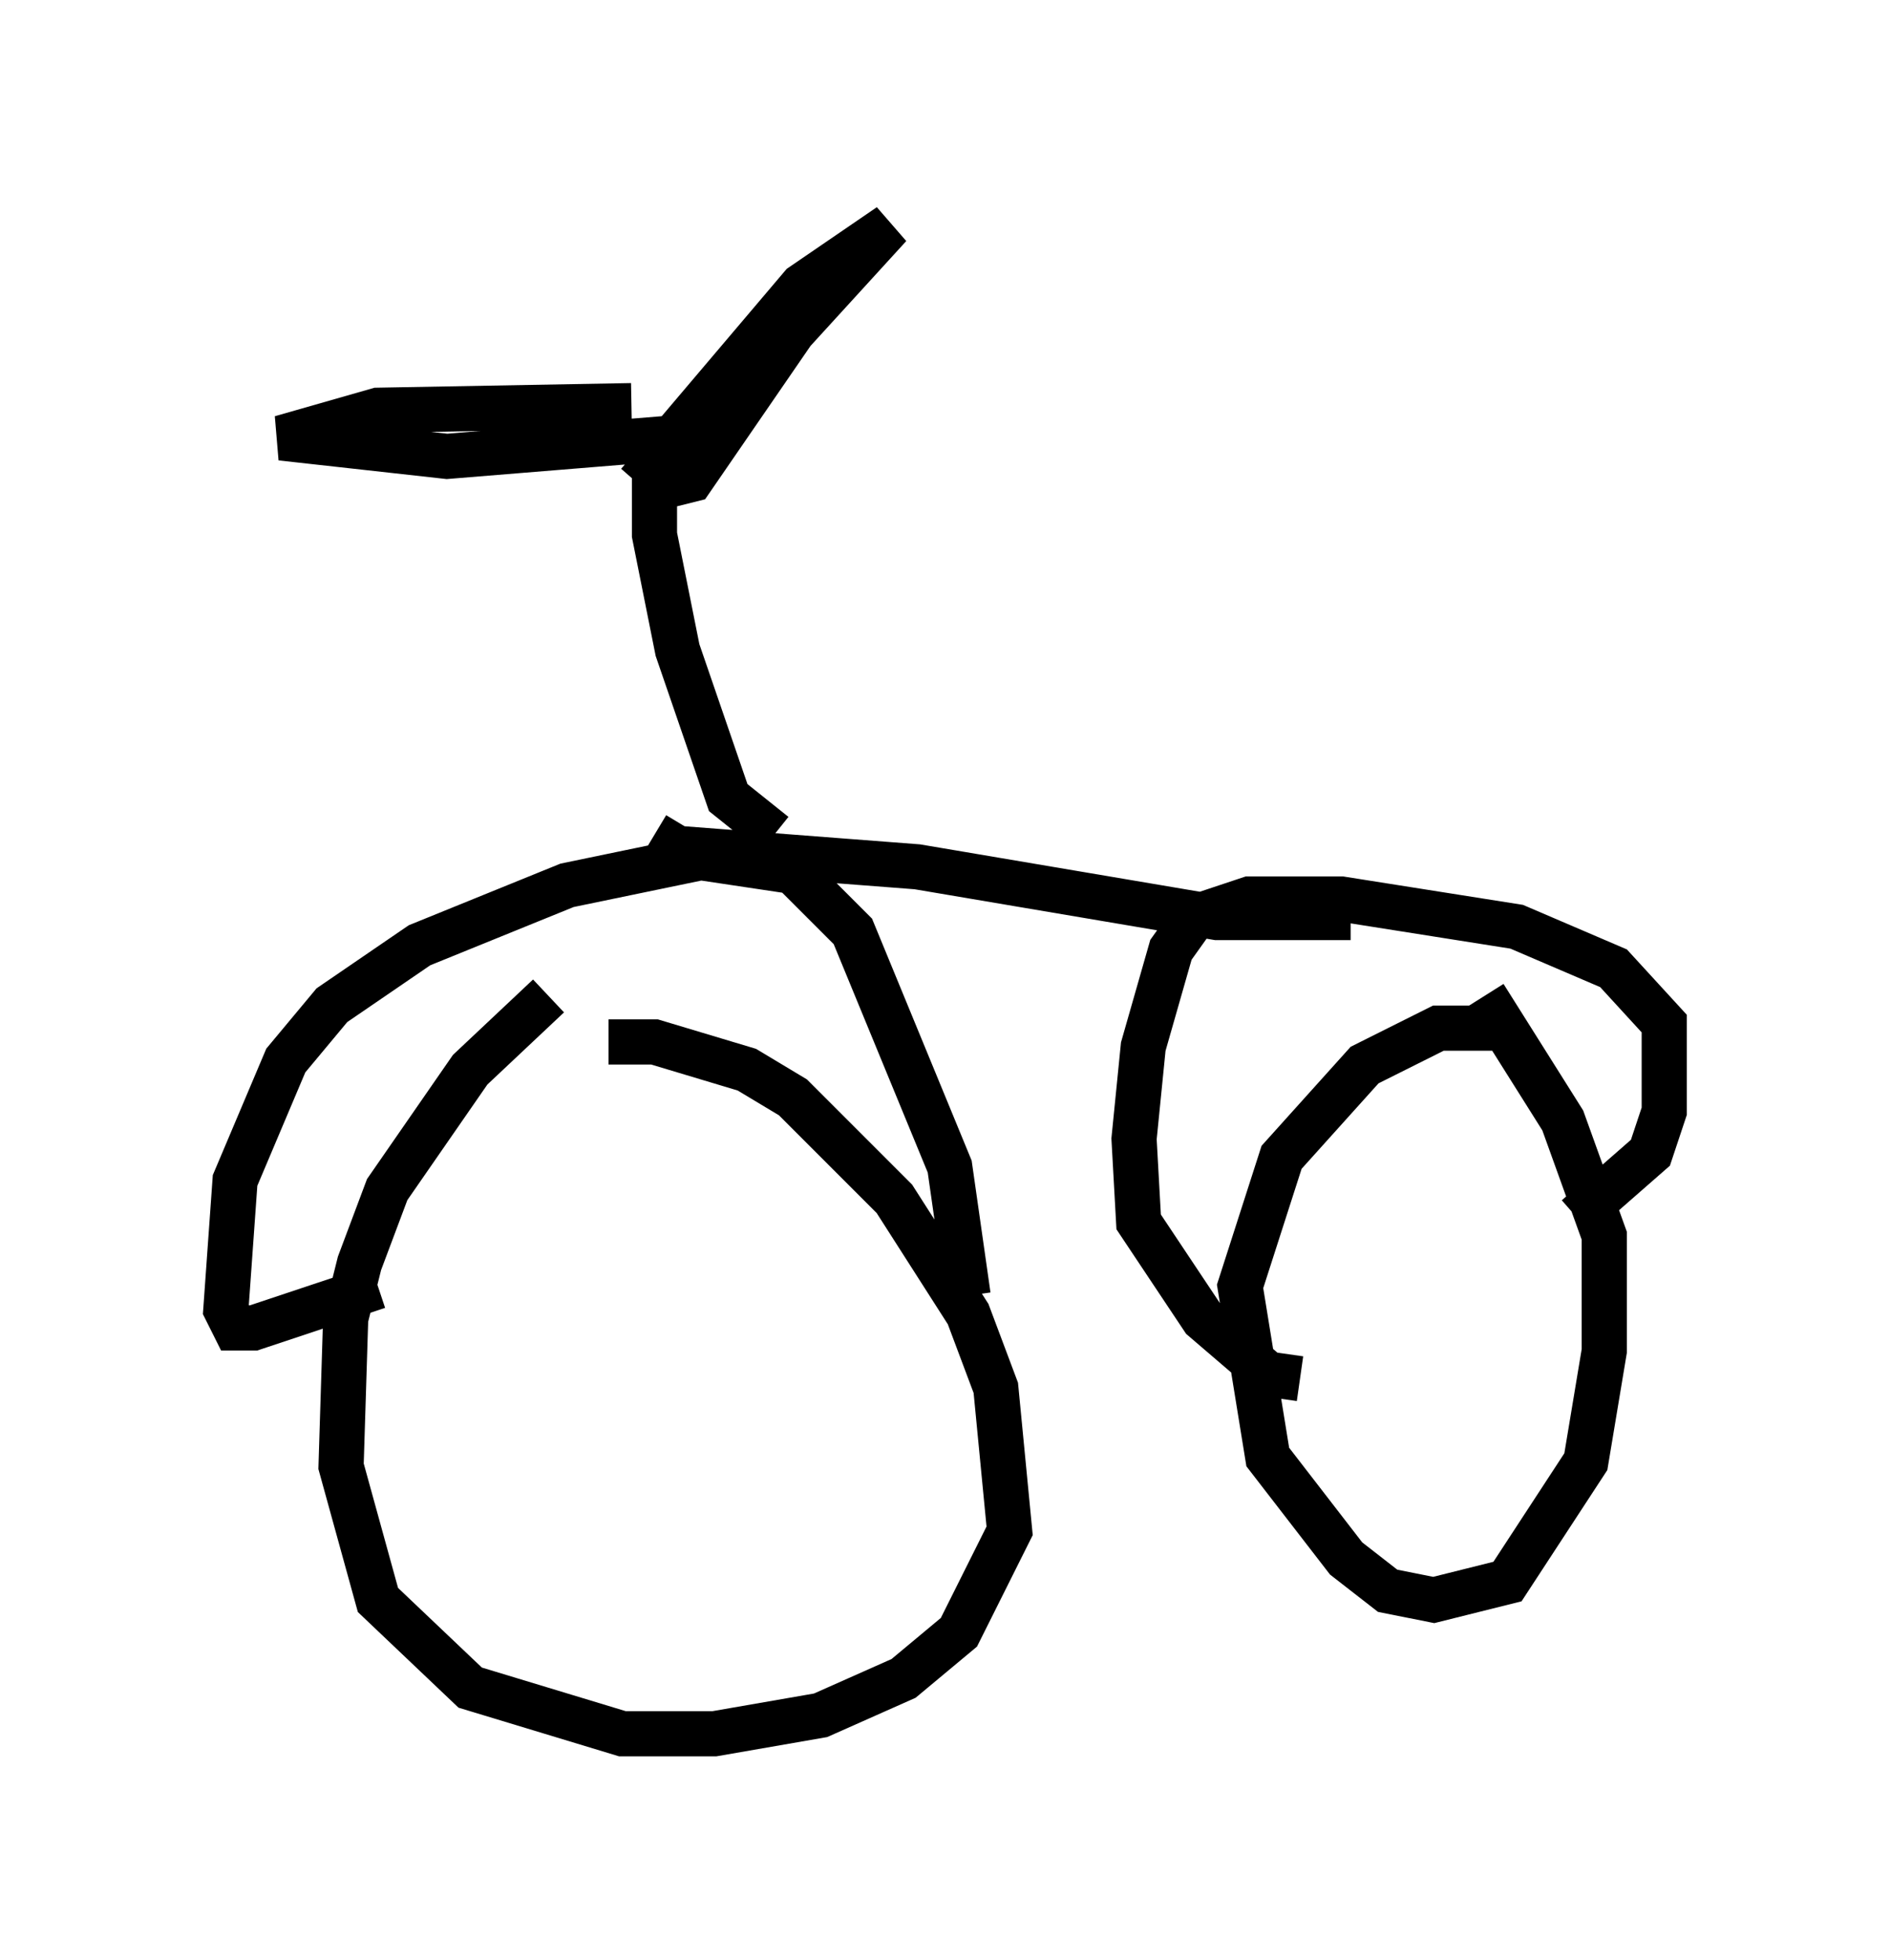 <?xml version="1.0" encoding="utf-8" ?>
<svg baseProfile="full" height="43.382" version="1.1" width="41.85" xmlns="http://www.w3.org/2000/svg" xmlns:ev="http://www.w3.org/2001/xml-events" xmlns:xlink="http://www.w3.org/1999/xlink"><defs /><rect fill="white" height="43.382" width="41.85" x="0" y="0" /><path d="M13.575, 21.538 m-1.429, 0.51 l-1.735, 1.633 -1.838, 2.654 l-0.613, 1.633 -0.306, 1.225 l-0.102, 3.267 0.817, 2.96 l2.042, 1.94 3.369, 1.021 l2.042, 0.0 2.348, -0.408 l1.838, -0.817 1.225, -1.021 l1.123, -2.246 -0.306, -3.165 l-0.613, -1.633 -1.633, -2.552 l-2.246, -2.246 -1.021, -0.613 l-2.042, -0.613 -1.021, 0.0 m19.6, -0.306 l-1.225, 0.0 -1.633, 0.817 l-1.838, 2.042 -0.919, 2.858 l0.613, 3.777 1.735, 2.246 l0.919, 0.715 1.021, 0.204 l1.633, -0.408 1.735, -2.654 l0.408, -2.45 0.0, -2.552 l-0.919, -2.552 -1.735, -2.756 m-24.5, 6.431 l-2.756, 0.919 -0.408, 0.0 l-0.204, -0.408 0.204, -2.858 l1.123, -2.654 1.021, -1.225 l1.94, -1.327 3.267, -1.327 l2.96, -0.613 2.042, 0.306 l1.327, 1.327 2.144, 5.206 l0.408, 2.858 m13.475, -1.735 l1.633, -1.429 0.306, -0.919 l0.0, -1.94 -1.123, -1.225 l-2.144, -0.919 -3.879, -0.613 l-2.042, 0.0 -1.225, 0.408 l-0.51, 0.715 -0.613, 2.144 l-0.204, 2.042 0.102, 1.838 l1.429, 2.144 1.429, 1.225 l0.715, 0.102 m-14.292, -12.046 l0.51, 0.306 5.308, 0.408 l6.635, 1.123 2.96, 0.0 m-12.761, -1.838 l-1.021, -0.817 -1.123, -3.267 l-0.51, -2.552 0.0, -2.552 m-0.51, -0.306 l-5.615, 0.102 -2.144, 0.613 l3.675, 0.408 5.002, -0.408 l2.858, -3.369 1.94, -1.327 l-2.144, 2.348 -2.246, 3.267 l-0.408, 0.102 -0.817, -0.715 " fill="none" stroke="black" stroke-width="1" /></svg>